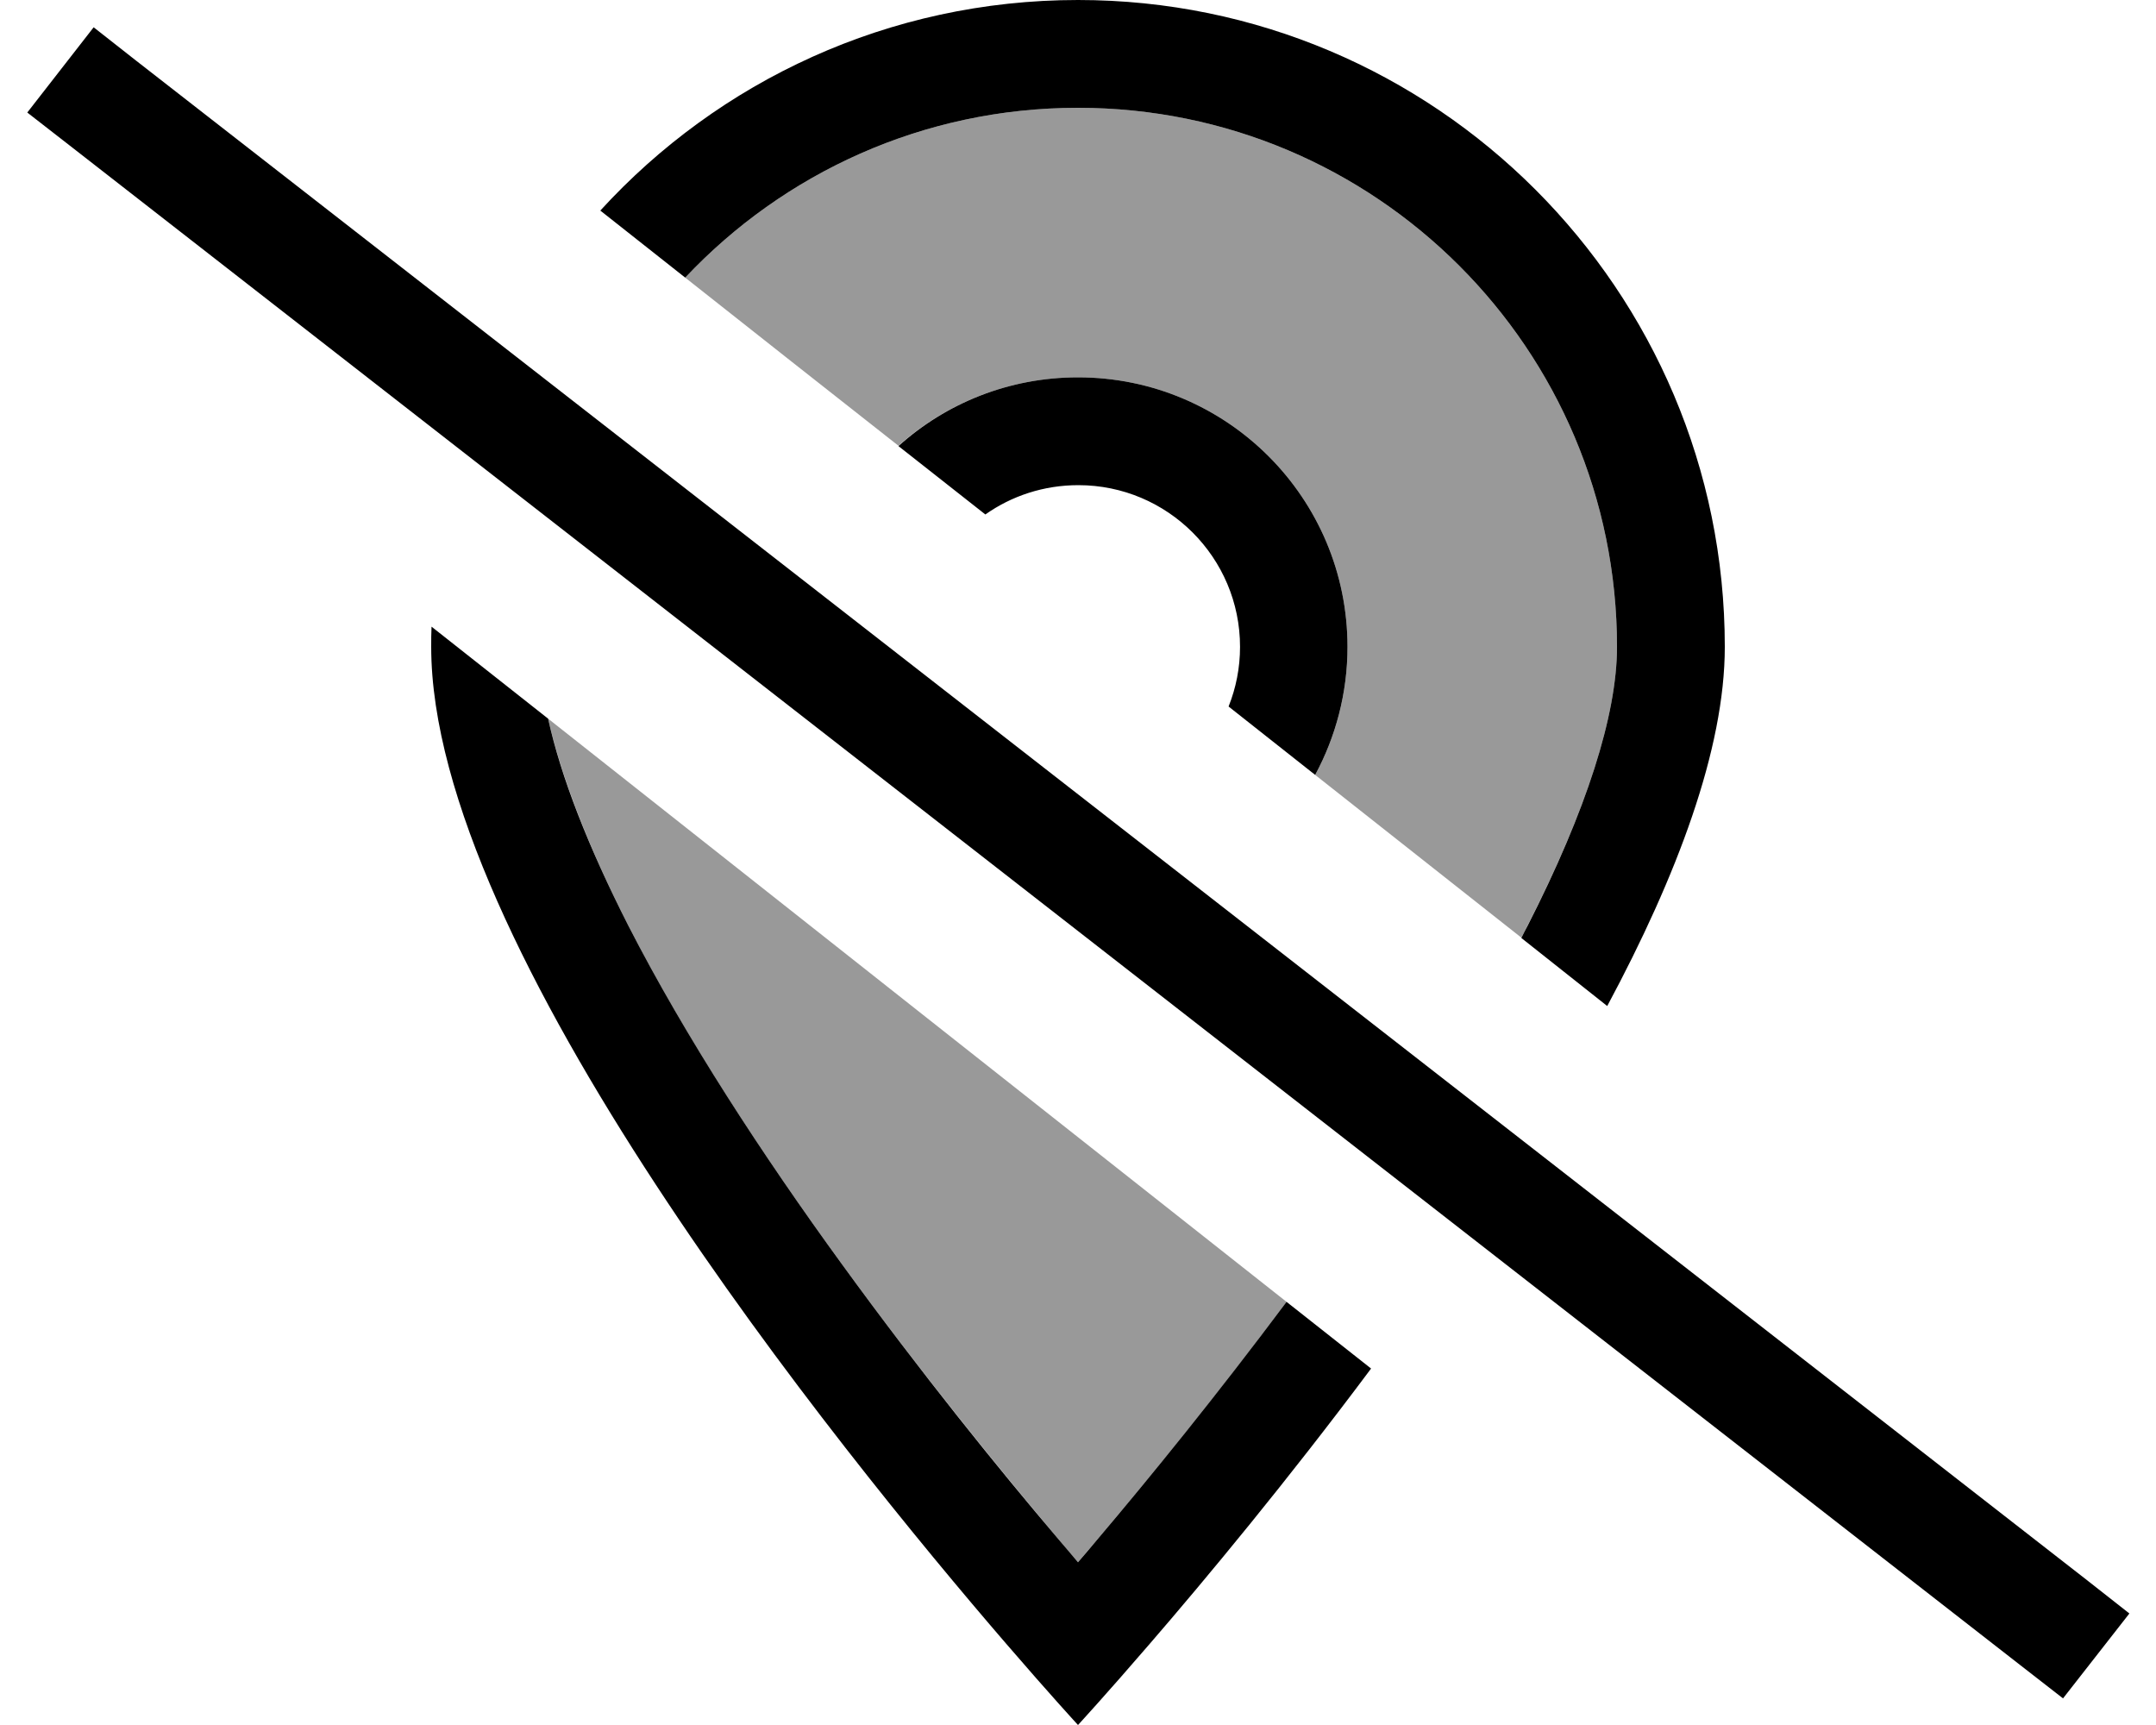 <svg fill="currentColor" xmlns="http://www.w3.org/2000/svg" viewBox="0 0 640 512"><!--! Font Awesome Pro 6.7.2 by @fontawesome - https://fontawesome.com License - https://fontawesome.com/license (Commercial License) Copyright 2024 Fonticons, Inc. --><defs><style>.fa-secondary{opacity:.4}</style></defs><path class="fa-secondary" d="M162.7 213.3c3.9 17.2 11.9 38 23.8 61.4c16.9 33.2 39.9 68.2 63.4 100.5c23.4 32.2 46.9 61 64.5 81.9c1.9 2.3 3.8 4.5 5.6 6.6c1.8-2.1 3.6-4.3 5.6-6.6c15.6-18.4 35.7-43 56.3-70.7C308.8 328.7 235.7 271 162.7 213.3zM203.4 82.4c21.1 16.7 42.2 33.3 63.3 49.9C280.8 119.7 299.5 112 320 112c44.2 0 80 35.8 80 80c0 13.8-3.5 26.7-9.6 38c20.4 16.1 40.8 32.2 61.2 48.3c.6-1.2 1.3-2.4 1.9-3.7C470.9 240.6 480 212.2 480 192c0-88.4-71.6-160-160-160c-46 0-87.4 19.4-116.6 50.4z"/><path class="fa-primary" d="M381.9 386.4c-20.6 27.6-40.7 52.3-56.3 70.7c-1.9 2.3-3.8 4.5-5.6 6.6c-1.8-2.1-3.6-4.3-5.6-6.6c-17.7-20.8-41.1-49.7-64.5-81.9c-23.5-32.3-46.4-67.3-63.4-100.5c-11.9-23.4-20-44.1-23.8-61.4L128.1 186c-.1 2-.1 4-.1 6c0 88.8 120.7 237.9 170.7 295.9C311.8 503.1 320 512 320 512s8.2-8.9 21.3-24.1c16.5-19.1 40.7-48.2 65.7-81.7l-25.1-19.8zM320 0C263.8 0 213.3 24.1 178.2 62.5l25.2 19.9C232.6 51.4 274 32 320 32c88.4 0 160 71.6 160 160c0 20.2-9.1 48.6-26.5 82.7c-.6 1.2-1.3 2.4-1.9 3.7l25.5 20.2C497.8 260 512 222.4 512 192C512 86 426 0 320 0zm80 192c0-44.2-35.8-80-80-80c-20.5 0-39.2 7.7-53.3 20.4l25.8 20.3c7.8-5.5 17.3-8.7 27.6-8.7c26.5 0 48 21.5 48 48c0 6.2-1.2 12.2-3.4 17.7L390.4 230c6.1-11.3 9.6-24.3 9.6-38zM40.4 18L27.8 8.1 8.1 33.4l12.6 9.8L599.8 494.3l12.6 9.8 19.7-25.2L619.5 469 40.4 18z"/></svg>